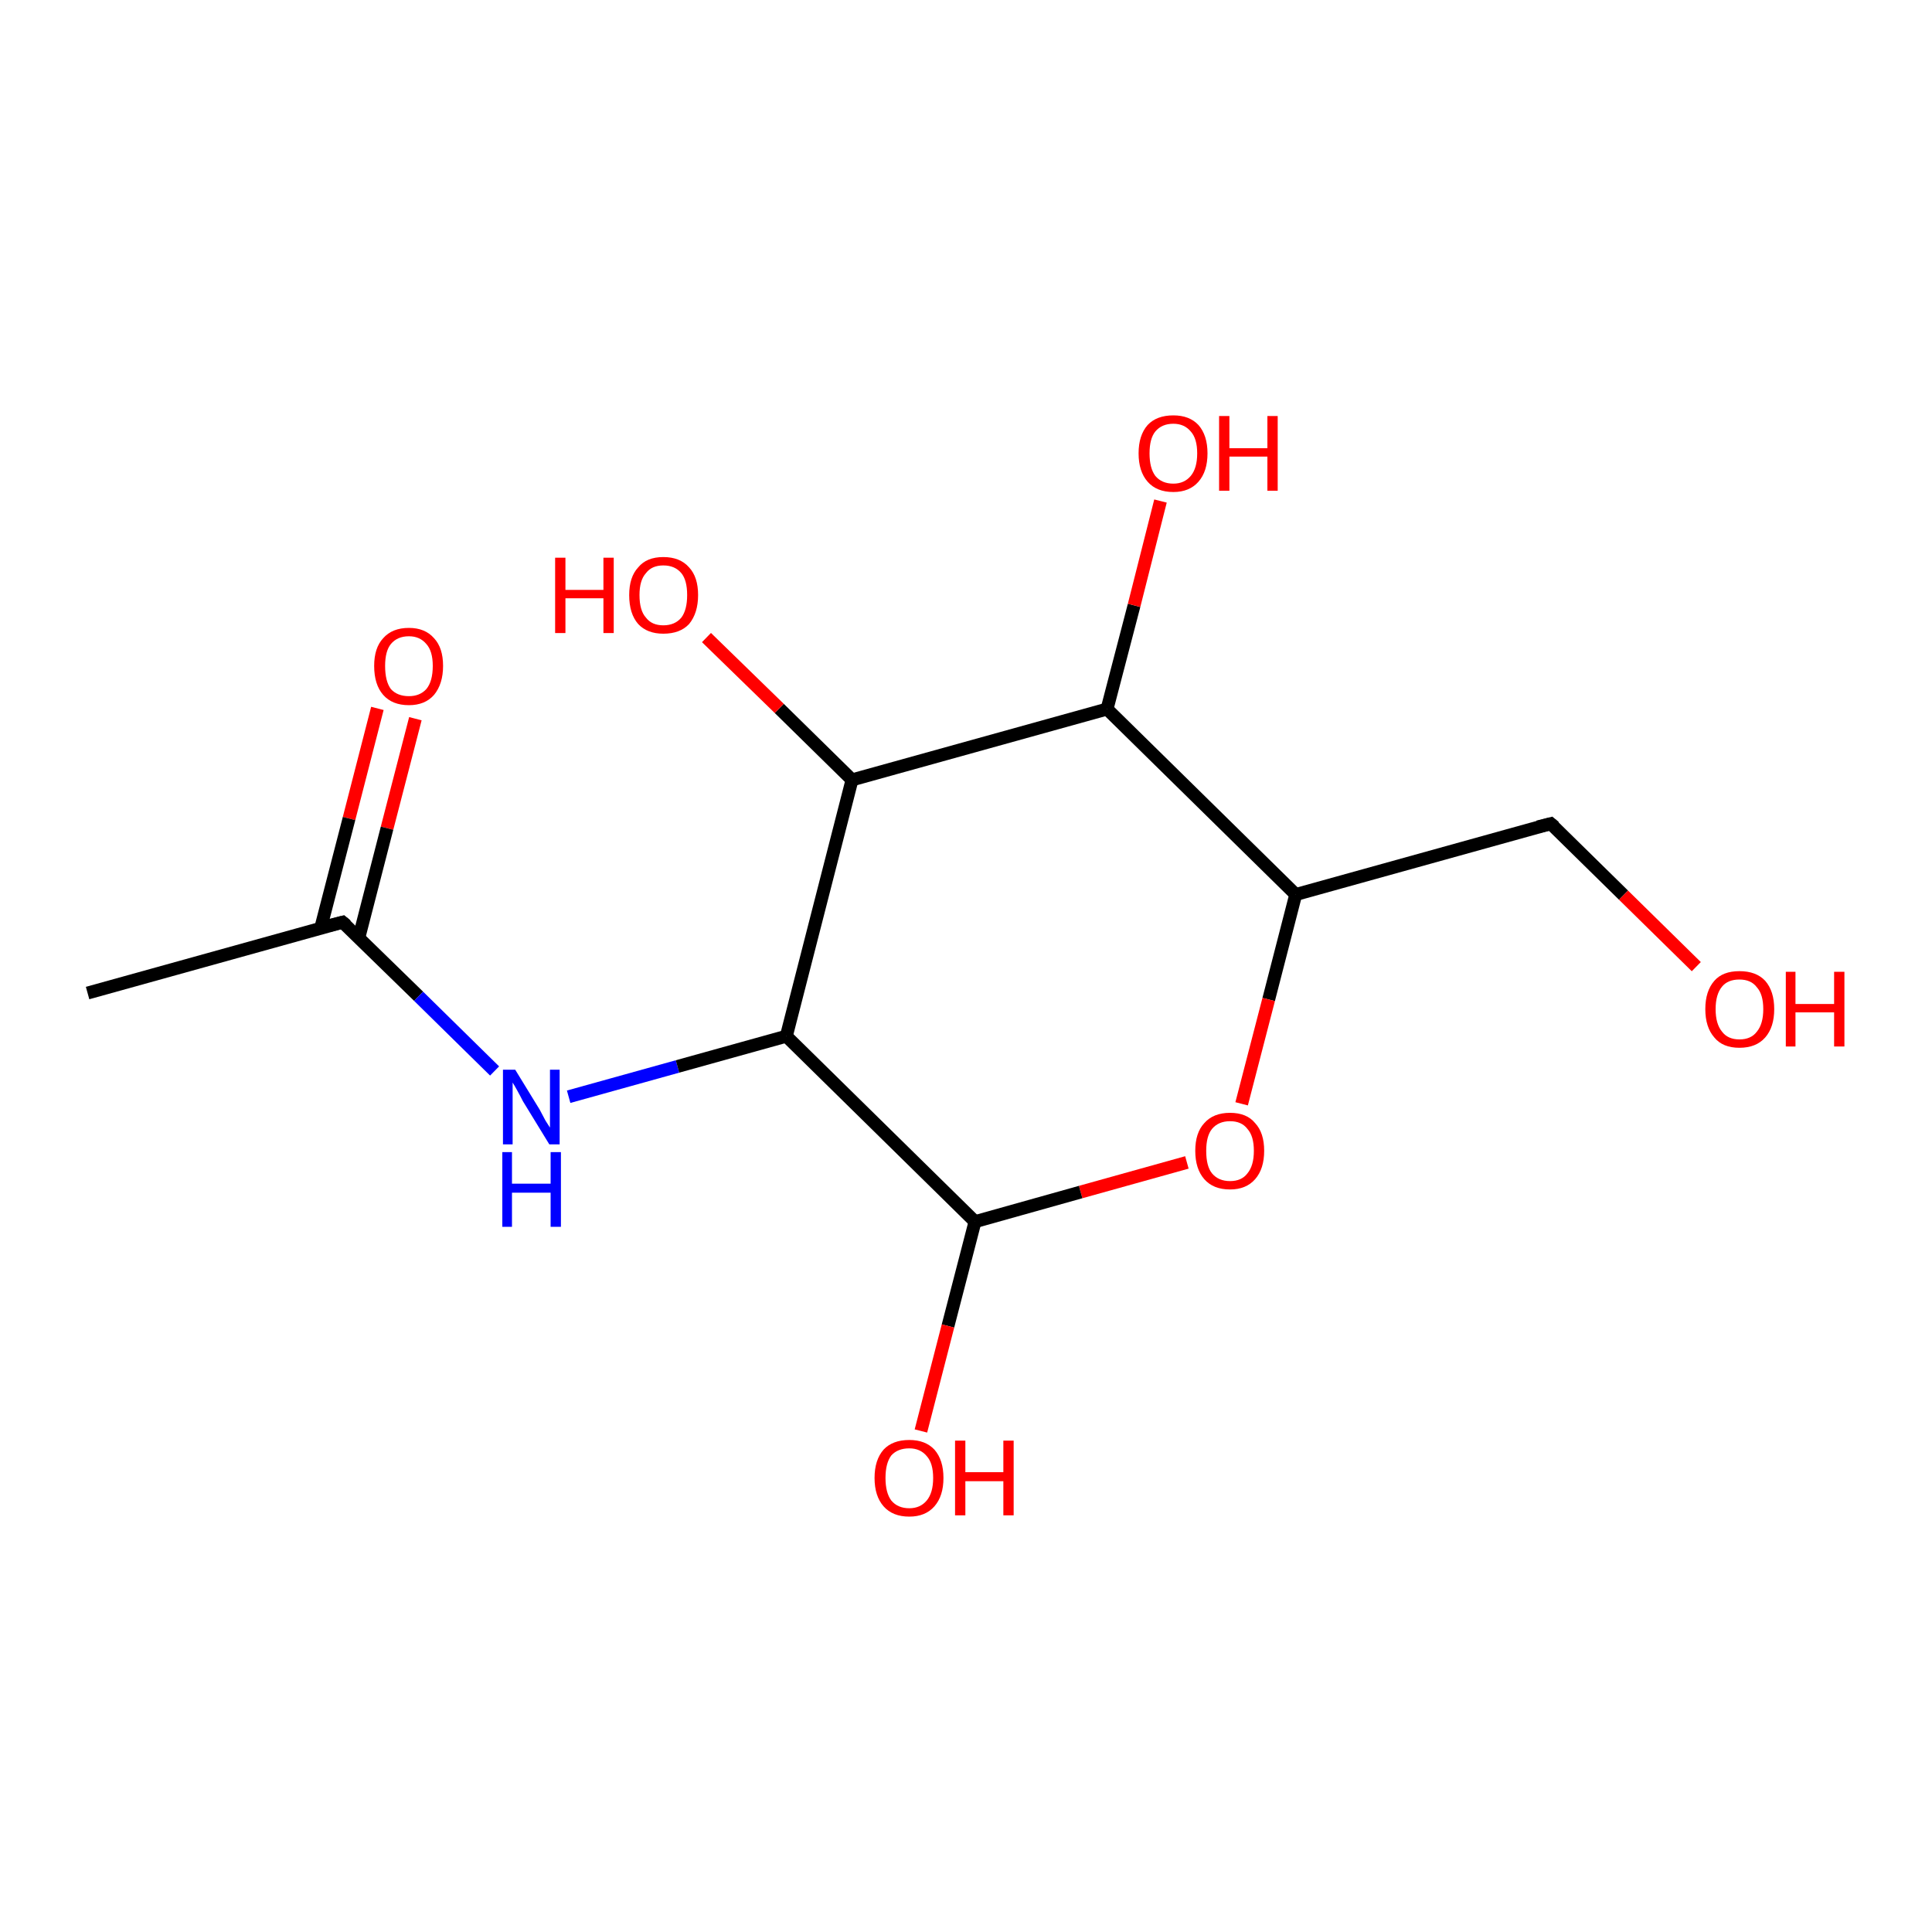 <?xml version='1.0' encoding='iso-8859-1'?>
<svg version='1.1' baseProfile='full'
              xmlns='http://www.w3.org/2000/svg'
                      xmlns:rdkit='http://www.rdkit.org/xml'
                      xmlns:xlink='http://www.w3.org/1999/xlink'
                  xml:space='preserve'
width='300px' height='300px' viewBox='0 0 300 300'>
<!-- END OF HEADER -->
<rect style='opacity:1.0;fill:#FFFFFF;stroke:none' width='300.0' height='300.0' x='0.0' y='0.0'> </rect>
<path class='bond-0 atom-0 atom-1' d='M 64.5,111.6 L 60.1,128.6' style='fill:none;fill-rule:evenodd;stroke:#FF0000;stroke-width:2.0px;stroke-linecap:butt;stroke-linejoin:miter;stroke-opacity:1' />
<path class='bond-0 atom-0 atom-1' d='M 60.1,128.6 L 55.7,145.7' style='fill:none;fill-rule:evenodd;stroke:#000000;stroke-width:2.0px;stroke-linecap:butt;stroke-linejoin:miter;stroke-opacity:1' />
<path class='bond-0 atom-0 atom-1' d='M 58.6,110.0 L 54.2,127.1' style='fill:none;fill-rule:evenodd;stroke:#FF0000;stroke-width:2.0px;stroke-linecap:butt;stroke-linejoin:miter;stroke-opacity:1' />
<path class='bond-0 atom-0 atom-1' d='M 54.2,127.1 L 49.8,144.1' style='fill:none;fill-rule:evenodd;stroke:#000000;stroke-width:2.0px;stroke-linecap:butt;stroke-linejoin:miter;stroke-opacity:1' />
<path class='bond-1 atom-1 atom-2' d='M 53.2,143.2 L 65.0,154.7' style='fill:none;fill-rule:evenodd;stroke:#000000;stroke-width:2.0px;stroke-linecap:butt;stroke-linejoin:miter;stroke-opacity:1' />
<path class='bond-1 atom-1 atom-2' d='M 65.0,154.7 L 76.8,166.3' style='fill:none;fill-rule:evenodd;stroke:#0000FF;stroke-width:2.0px;stroke-linecap:butt;stroke-linejoin:miter;stroke-opacity:1' />
<path class='bond-2 atom-2 atom-3' d='M 88.3,170.3 L 105.2,165.6' style='fill:none;fill-rule:evenodd;stroke:#0000FF;stroke-width:2.0px;stroke-linecap:butt;stroke-linejoin:miter;stroke-opacity:1' />
<path class='bond-2 atom-2 atom-3' d='M 105.2,165.6 L 122.1,160.9' style='fill:none;fill-rule:evenodd;stroke:#000000;stroke-width:2.0px;stroke-linecap:butt;stroke-linejoin:miter;stroke-opacity:1' />
<path class='bond-3 atom-3 atom-4' d='M 122.1,160.9 L 132.3,121.1' style='fill:none;fill-rule:evenodd;stroke:#000000;stroke-width:2.0px;stroke-linecap:butt;stroke-linejoin:miter;stroke-opacity:1' />
<path class='bond-4 atom-4 atom-5' d='M 132.3,121.1 L 121.0,110.0' style='fill:none;fill-rule:evenodd;stroke:#000000;stroke-width:2.0px;stroke-linecap:butt;stroke-linejoin:miter;stroke-opacity:1' />
<path class='bond-4 atom-4 atom-5' d='M 121.0,110.0 L 109.7,99.0' style='fill:none;fill-rule:evenodd;stroke:#FF0000;stroke-width:2.0px;stroke-linecap:butt;stroke-linejoin:miter;stroke-opacity:1' />
<path class='bond-5 atom-4 atom-6' d='M 132.3,121.1 L 171.9,110.1' style='fill:none;fill-rule:evenodd;stroke:#000000;stroke-width:2.0px;stroke-linecap:butt;stroke-linejoin:miter;stroke-opacity:1' />
<path class='bond-6 atom-6 atom-7' d='M 171.9,110.1 L 176.1,94.0' style='fill:none;fill-rule:evenodd;stroke:#000000;stroke-width:2.0px;stroke-linecap:butt;stroke-linejoin:miter;stroke-opacity:1' />
<path class='bond-6 atom-6 atom-7' d='M 176.1,94.0 L 180.2,77.8' style='fill:none;fill-rule:evenodd;stroke:#FF0000;stroke-width:2.0px;stroke-linecap:butt;stroke-linejoin:miter;stroke-opacity:1' />
<path class='bond-7 atom-6 atom-8' d='M 171.9,110.1 L 201.2,138.9' style='fill:none;fill-rule:evenodd;stroke:#000000;stroke-width:2.0px;stroke-linecap:butt;stroke-linejoin:miter;stroke-opacity:1' />
<path class='bond-8 atom-8 atom-9' d='M 201.2,138.9 L 197.0,155.2' style='fill:none;fill-rule:evenodd;stroke:#000000;stroke-width:2.0px;stroke-linecap:butt;stroke-linejoin:miter;stroke-opacity:1' />
<path class='bond-8 atom-8 atom-9' d='M 197.0,155.2 L 192.8,171.4' style='fill:none;fill-rule:evenodd;stroke:#FF0000;stroke-width:2.0px;stroke-linecap:butt;stroke-linejoin:miter;stroke-opacity:1' />
<path class='bond-9 atom-9 atom-10' d='M 184.3,180.5 L 167.8,185.1' style='fill:none;fill-rule:evenodd;stroke:#FF0000;stroke-width:2.0px;stroke-linecap:butt;stroke-linejoin:miter;stroke-opacity:1' />
<path class='bond-9 atom-9 atom-10' d='M 167.8,185.1 L 151.4,189.7' style='fill:none;fill-rule:evenodd;stroke:#000000;stroke-width:2.0px;stroke-linecap:butt;stroke-linejoin:miter;stroke-opacity:1' />
<path class='bond-10 atom-10 atom-11' d='M 151.4,189.7 L 147.2,205.9' style='fill:none;fill-rule:evenodd;stroke:#000000;stroke-width:2.0px;stroke-linecap:butt;stroke-linejoin:miter;stroke-opacity:1' />
<path class='bond-10 atom-10 atom-11' d='M 147.2,205.9 L 143.0,222.2' style='fill:none;fill-rule:evenodd;stroke:#FF0000;stroke-width:2.0px;stroke-linecap:butt;stroke-linejoin:miter;stroke-opacity:1' />
<path class='bond-11 atom-8 atom-12' d='M 201.2,138.9 L 240.8,127.9' style='fill:none;fill-rule:evenodd;stroke:#000000;stroke-width:2.0px;stroke-linecap:butt;stroke-linejoin:miter;stroke-opacity:1' />
<path class='bond-12 atom-12 atom-13' d='M 240.8,127.9 L 252.1,139.0' style='fill:none;fill-rule:evenodd;stroke:#000000;stroke-width:2.0px;stroke-linecap:butt;stroke-linejoin:miter;stroke-opacity:1' />
<path class='bond-12 atom-12 atom-13' d='M 252.1,139.0 L 263.4,150.1' style='fill:none;fill-rule:evenodd;stroke:#FF0000;stroke-width:2.0px;stroke-linecap:butt;stroke-linejoin:miter;stroke-opacity:1' />
<path class='bond-13 atom-1 atom-14' d='M 53.2,143.2 L 13.6,154.2' style='fill:none;fill-rule:evenodd;stroke:#000000;stroke-width:2.0px;stroke-linecap:butt;stroke-linejoin:miter;stroke-opacity:1' />
<path class='bond-14 atom-10 atom-3' d='M 151.4,189.7 L 122.1,160.9' style='fill:none;fill-rule:evenodd;stroke:#000000;stroke-width:2.0px;stroke-linecap:butt;stroke-linejoin:miter;stroke-opacity:1' />
<path d='M 53.8,143.7 L 53.2,143.2 L 51.2,143.7' style='fill:none;stroke:#000000;stroke-width:2.0px;stroke-linecap:butt;stroke-linejoin:miter;stroke-opacity:1;' />
<path d='M 238.8,128.4 L 240.8,127.9 L 241.4,128.4' style='fill:none;stroke:#000000;stroke-width:2.0px;stroke-linecap:butt;stroke-linejoin:miter;stroke-opacity:1;' />
<path class='atom-0' d='M 58.1 103.4
Q 58.1 100.6, 59.5 99.1
Q 60.9 97.5, 63.5 97.5
Q 66.0 97.5, 67.4 99.1
Q 68.8 100.6, 68.8 103.4
Q 68.8 106.2, 67.4 107.9
Q 66.0 109.5, 63.5 109.5
Q 60.9 109.5, 59.5 107.9
Q 58.1 106.3, 58.1 103.4
M 63.5 108.1
Q 65.2 108.1, 66.2 107.0
Q 67.2 105.8, 67.2 103.4
Q 67.2 101.1, 66.2 100.0
Q 65.2 98.8, 63.5 98.8
Q 61.7 98.8, 60.7 100.0
Q 59.8 101.1, 59.8 103.4
Q 59.8 105.8, 60.7 107.0
Q 61.7 108.1, 63.5 108.1
' fill='#FF0000'/>
<path class='atom-2' d='M 80.0 166.1
L 83.8 172.3
Q 84.1 172.9, 84.7 174.0
Q 85.4 175.1, 85.4 175.1
L 85.4 166.1
L 86.9 166.1
L 86.9 177.7
L 85.3 177.7
L 81.2 171.0
Q 80.8 170.2, 80.3 169.3
Q 79.8 168.4, 79.6 168.1
L 79.6 177.7
L 78.1 177.7
L 78.1 166.1
L 80.0 166.1
' fill='#0000FF'/>
<path class='atom-2' d='M 78.0 178.9
L 79.5 178.9
L 79.5 183.8
L 85.5 183.8
L 85.5 178.9
L 87.1 178.9
L 87.1 190.5
L 85.5 190.5
L 85.5 185.2
L 79.5 185.2
L 79.5 190.5
L 78.0 190.5
L 78.0 178.9
' fill='#0000FF'/>
<path class='atom-5' d='M 86.2 86.6
L 87.8 86.6
L 87.8 91.6
L 93.7 91.6
L 93.7 86.6
L 95.3 86.6
L 95.3 98.3
L 93.7 98.3
L 93.7 92.9
L 87.8 92.9
L 87.8 98.3
L 86.2 98.3
L 86.2 86.6
' fill='#FF0000'/>
<path class='atom-5' d='M 97.7 92.4
Q 97.7 89.6, 99.1 88.1
Q 100.4 86.5, 103.0 86.5
Q 105.6 86.5, 107.0 88.1
Q 108.4 89.6, 108.4 92.4
Q 108.4 95.2, 107.0 96.9
Q 105.6 98.4, 103.0 98.4
Q 100.5 98.4, 99.1 96.9
Q 97.7 95.3, 97.7 92.4
M 103.0 97.1
Q 104.8 97.1, 105.8 95.9
Q 106.7 94.7, 106.7 92.4
Q 106.7 90.1, 105.8 89.0
Q 104.8 87.8, 103.0 87.8
Q 101.2 87.8, 100.3 89.0
Q 99.3 90.1, 99.3 92.4
Q 99.3 94.8, 100.3 95.9
Q 101.2 97.1, 103.0 97.1
' fill='#FF0000'/>
<path class='atom-7' d='M 176.8 70.4
Q 176.8 67.6, 178.2 66.0
Q 179.6 64.5, 182.2 64.5
Q 184.7 64.5, 186.1 66.0
Q 187.5 67.6, 187.5 70.4
Q 187.5 73.2, 186.1 74.8
Q 184.7 76.4, 182.2 76.4
Q 179.6 76.4, 178.2 74.8
Q 176.8 73.2, 176.8 70.4
M 182.2 75.1
Q 183.9 75.1, 184.9 73.9
Q 185.9 72.7, 185.9 70.4
Q 185.9 68.1, 184.9 67.0
Q 183.9 65.8, 182.2 65.8
Q 180.4 65.8, 179.4 67.0
Q 178.5 68.1, 178.5 70.4
Q 178.5 72.7, 179.4 73.9
Q 180.4 75.1, 182.2 75.1
' fill='#FF0000'/>
<path class='atom-7' d='M 189.3 64.6
L 190.9 64.6
L 190.9 69.6
L 196.8 69.6
L 196.8 64.6
L 198.4 64.6
L 198.4 76.2
L 196.8 76.2
L 196.8 70.9
L 190.9 70.9
L 190.9 76.2
L 189.3 76.2
L 189.3 64.6
' fill='#FF0000'/>
<path class='atom-9' d='M 185.6 178.7
Q 185.6 175.9, 187.0 174.4
Q 188.4 172.8, 191.0 172.8
Q 193.6 172.8, 194.9 174.4
Q 196.3 175.9, 196.3 178.7
Q 196.3 181.5, 194.9 183.1
Q 193.5 184.7, 191.0 184.7
Q 188.4 184.7, 187.0 183.1
Q 185.6 181.5, 185.6 178.7
M 191.0 183.4
Q 192.8 183.4, 193.7 182.2
Q 194.7 181.0, 194.7 178.7
Q 194.7 176.4, 193.7 175.3
Q 192.8 174.1, 191.0 174.1
Q 189.2 174.1, 188.2 175.3
Q 187.3 176.4, 187.3 178.7
Q 187.3 181.1, 188.2 182.2
Q 189.2 183.4, 191.0 183.4
' fill='#FF0000'/>
<path class='atom-11' d='M 135.8 229.5
Q 135.8 226.7, 137.2 225.1
Q 138.6 223.6, 141.2 223.6
Q 143.7 223.6, 145.1 225.1
Q 146.5 226.7, 146.5 229.5
Q 146.5 232.3, 145.1 233.9
Q 143.7 235.5, 141.2 235.5
Q 138.6 235.5, 137.2 233.9
Q 135.8 232.3, 135.8 229.5
M 141.2 234.2
Q 142.9 234.2, 143.9 233.0
Q 144.9 231.8, 144.9 229.5
Q 144.9 227.2, 143.9 226.1
Q 142.9 224.9, 141.2 224.9
Q 139.4 224.9, 138.4 226.0
Q 137.5 227.2, 137.5 229.5
Q 137.5 231.8, 138.4 233.0
Q 139.4 234.2, 141.2 234.2
' fill='#FF0000'/>
<path class='atom-11' d='M 148.3 223.7
L 149.9 223.7
L 149.9 228.6
L 155.8 228.6
L 155.8 223.7
L 157.4 223.7
L 157.4 235.3
L 155.8 235.3
L 155.8 230.0
L 149.9 230.0
L 149.9 235.3
L 148.3 235.3
L 148.3 223.7
' fill='#FF0000'/>
<path class='atom-13' d='M 264.8 156.7
Q 264.8 153.9, 266.2 152.3
Q 267.5 150.8, 270.1 150.8
Q 272.7 150.8, 274.1 152.3
Q 275.5 153.9, 275.5 156.7
Q 275.5 159.5, 274.1 161.1
Q 272.7 162.7, 270.1 162.7
Q 267.5 162.7, 266.2 161.1
Q 264.8 159.5, 264.8 156.7
M 270.1 161.4
Q 271.9 161.4, 272.8 160.2
Q 273.8 159.0, 273.8 156.7
Q 273.8 154.4, 272.8 153.3
Q 271.9 152.1, 270.1 152.1
Q 268.3 152.1, 267.4 153.2
Q 266.4 154.4, 266.4 156.7
Q 266.4 159.0, 267.4 160.2
Q 268.3 161.4, 270.1 161.4
' fill='#FF0000'/>
<path class='atom-13' d='M 277.3 150.9
L 278.8 150.9
L 278.8 155.9
L 284.8 155.9
L 284.8 150.9
L 286.4 150.9
L 286.4 162.5
L 284.8 162.5
L 284.8 157.2
L 278.8 157.2
L 278.8 162.5
L 277.3 162.5
L 277.3 150.9
' fill='#FF0000'/>
</svg>

